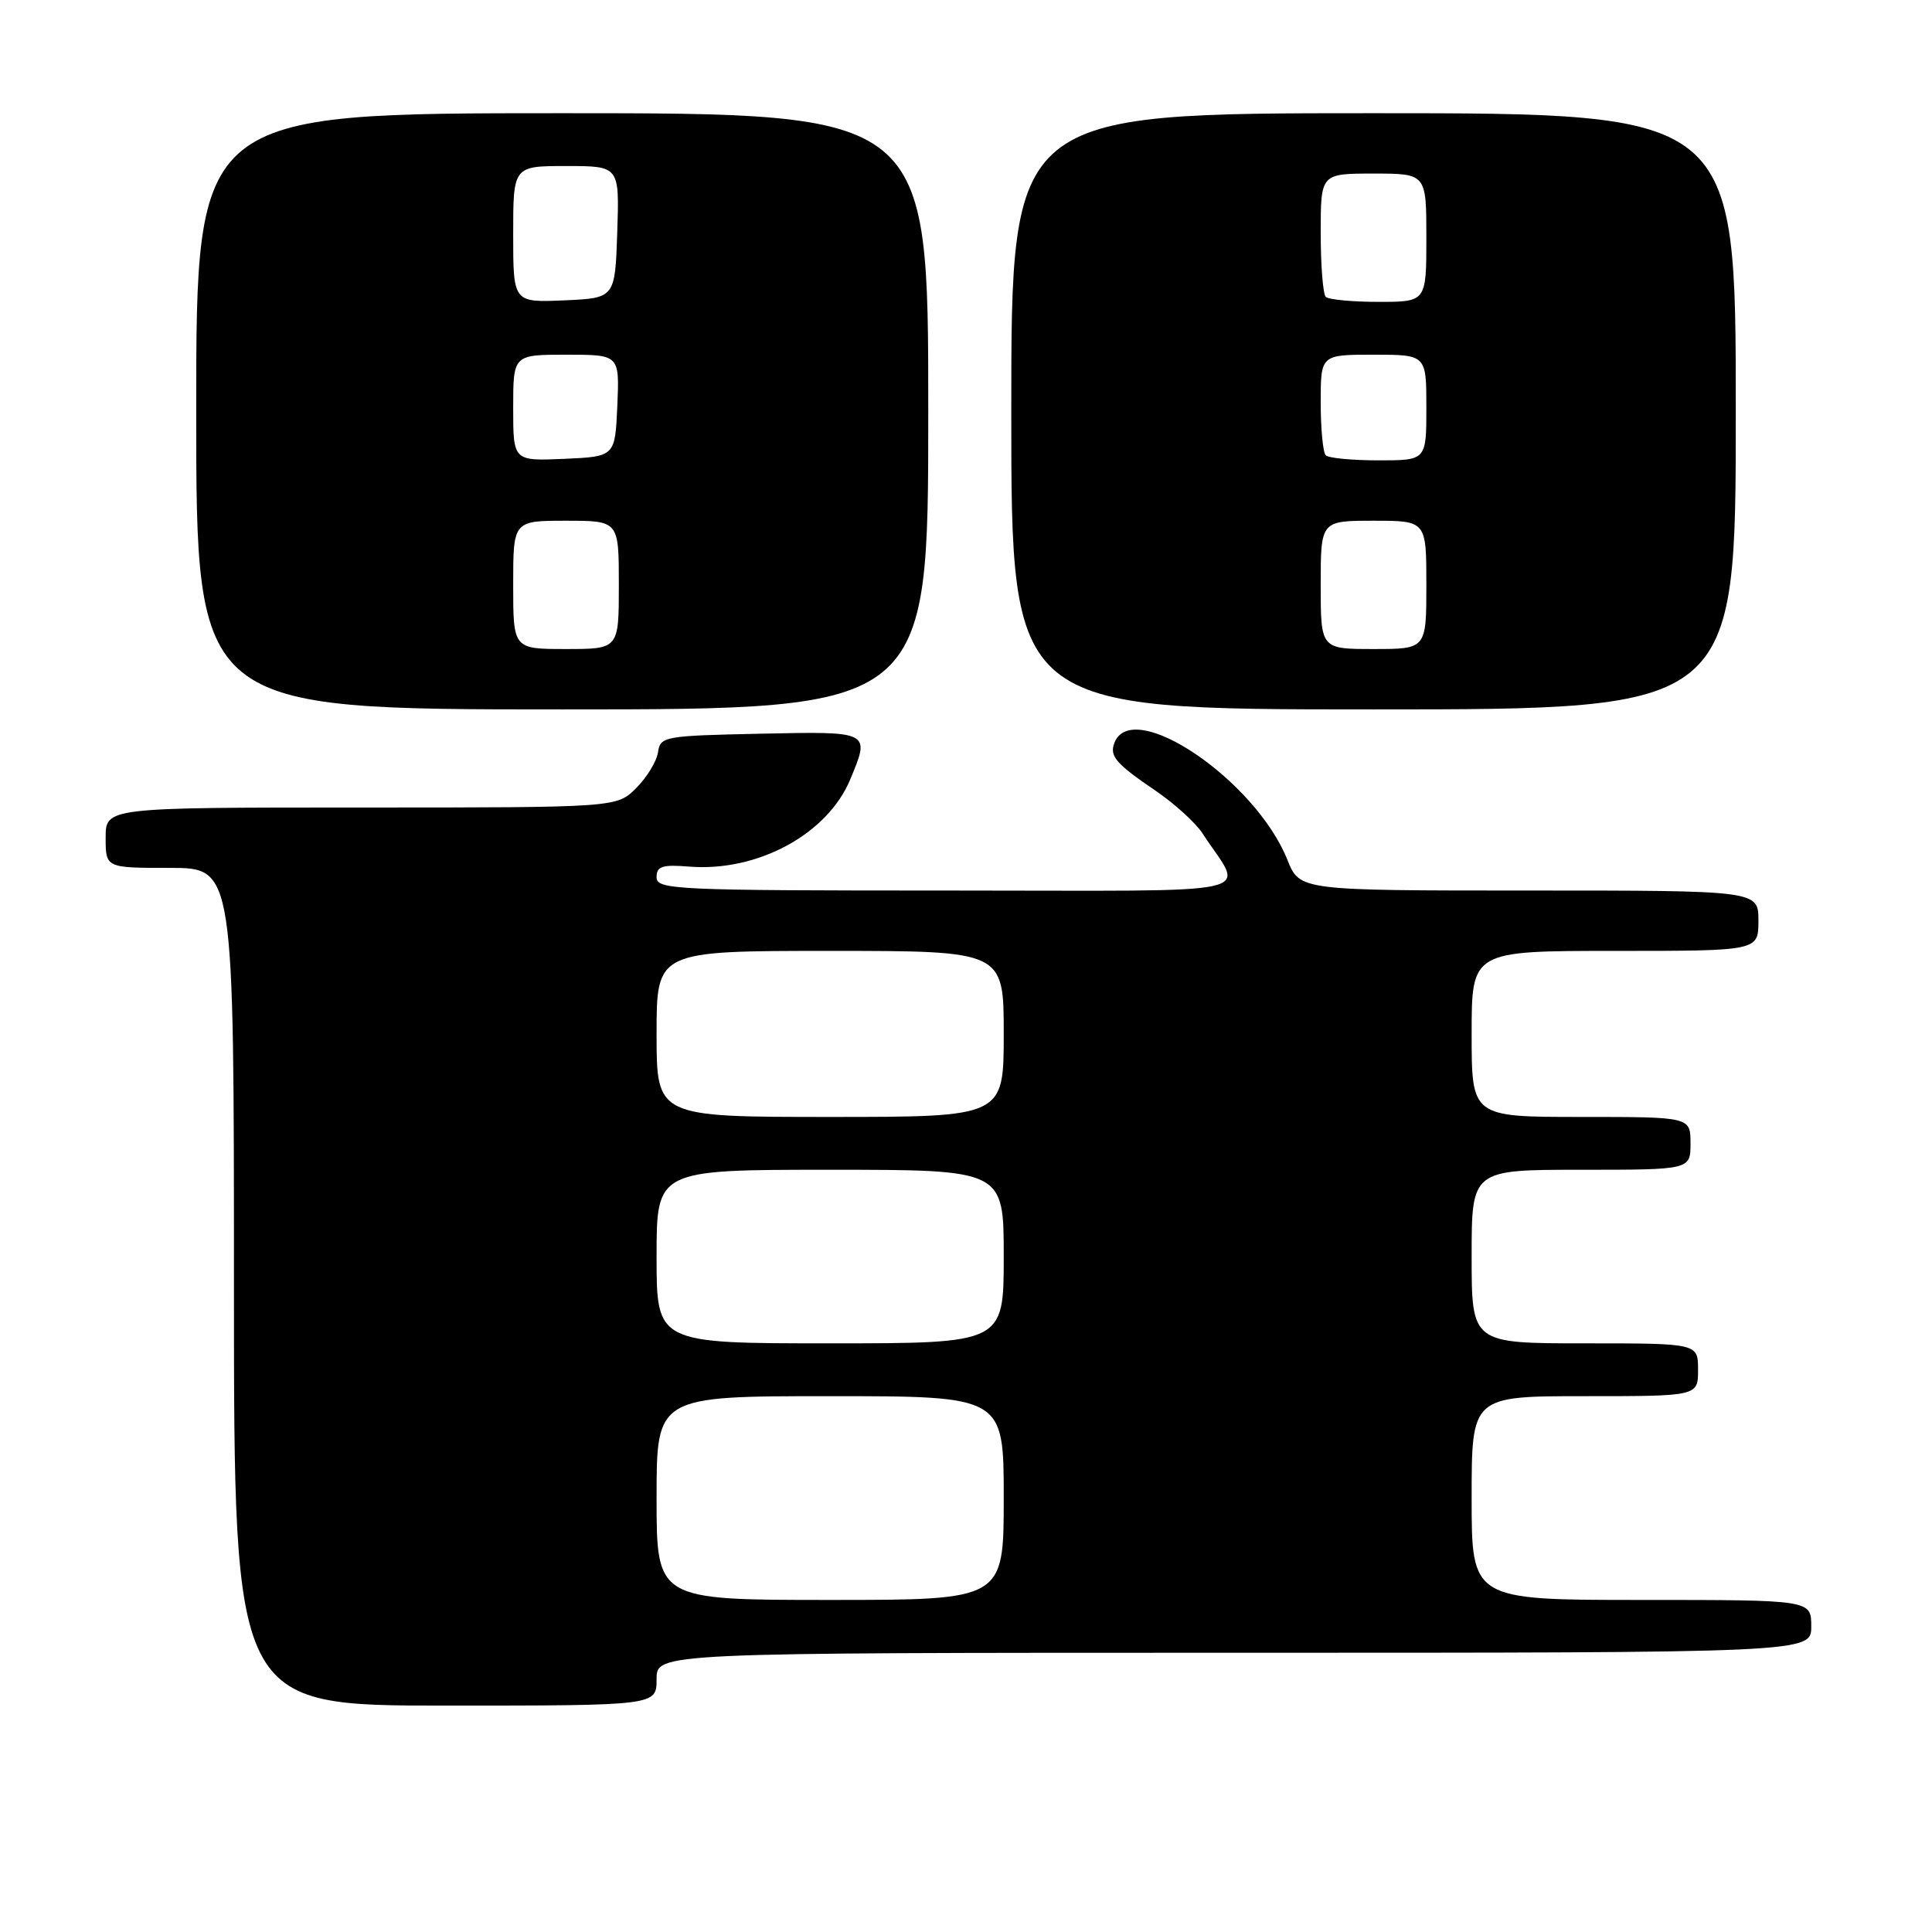 <?xml version="1.0" encoding="UTF-8" standalone="no"?>
<!DOCTYPE svg PUBLIC "-//W3C//DTD SVG 1.1//EN" "http://www.w3.org/Graphics/SVG/1.1/DTD/svg11.dtd" >
<svg xmlns="http://www.w3.org/2000/svg" xmlns:xlink="http://www.w3.org/1999/xlink" version="1.1" viewBox="0 0 256 256">
 <g >
 <path fill="currentColor"
d=" M 87.00 222.50 C 87.00 219.00 87.00 219.00 163.50 219.00 C 240.00 219.00 240.00 219.00 240.00 215.50 C 240.00 212.00 240.00 212.00 217.50 212.00 C 195.00 212.00 195.00 212.00 195.00 198.50 C 195.00 185.00 195.00 185.00 210.00 185.00 C 225.00 185.00 225.00 185.00 225.00 181.50 C 225.00 178.00 225.00 178.00 210.00 178.00 C 195.00 178.00 195.00 178.00 195.00 166.50 C 195.00 155.00 195.00 155.00 209.50 155.00 C 224.00 155.00 224.00 155.00 224.00 151.50 C 224.00 148.00 224.00 148.00 209.50 148.00 C 195.00 148.00 195.00 148.00 195.00 137.00 C 195.00 126.00 195.00 126.00 214.00 126.00 C 233.00 126.00 233.00 126.00 233.00 122.00 C 233.00 118.00 233.00 118.00 202.61 118.00 C 172.22 118.00 172.22 118.00 170.59 113.94 C 166.35 103.34 150.02 92.30 147.66 98.44 C 146.99 100.19 147.86 101.20 153.10 104.76 C 155.63 106.48 158.44 109.04 159.35 110.44 C 164.81 118.90 168.81 118.00 125.62 118.00 C 89.45 118.00 87.00 117.89 87.00 116.24 C 87.00 114.78 87.74 114.54 91.32 114.83 C 100.37 115.55 109.62 110.55 112.65 103.30 C 115.33 96.87 115.41 96.91 100.75 97.22 C 88.01 97.49 87.49 97.58 87.19 99.67 C 87.02 100.87 85.72 103.01 84.30 104.42 C 81.73 107.00 81.73 107.00 47.86 107.00 C 14.00 107.00 14.00 107.00 14.00 111.00 C 14.00 115.00 14.00 115.00 22.50 115.00 C 31.00 115.00 31.00 115.00 31.00 170.50 C 31.00 226.00 31.00 226.00 59.00 226.00 C 87.00 226.00 87.00 226.00 87.00 222.50 Z  M 123.00 54.50 C 123.00 15.00 123.00 15.00 74.50 15.00 C 26.00 15.00 26.00 15.00 26.00 54.50 C 26.00 94.00 26.00 94.00 74.50 94.00 C 123.00 94.00 123.00 94.00 123.00 54.50 Z  M 230.00 54.50 C 230.00 15.00 230.00 15.00 182.00 15.00 C 134.00 15.00 134.00 15.00 134.00 54.50 C 134.00 94.00 134.00 94.00 182.00 94.00 C 230.00 94.00 230.00 94.00 230.00 54.50 Z  M 87.00 198.50 C 87.00 185.00 87.00 185.00 110.00 185.00 C 133.00 185.00 133.00 185.00 133.00 198.50 C 133.00 212.00 133.00 212.00 110.00 212.00 C 87.00 212.00 87.00 212.00 87.00 198.50 Z  M 87.00 166.50 C 87.00 155.00 87.00 155.00 110.00 155.00 C 133.00 155.00 133.00 155.00 133.00 166.50 C 133.00 178.00 133.00 178.00 110.00 178.00 C 87.00 178.00 87.00 178.00 87.00 166.50 Z  M 87.00 137.00 C 87.00 126.00 87.00 126.00 110.00 126.00 C 133.00 126.00 133.00 126.00 133.00 137.00 C 133.00 148.00 133.00 148.00 110.00 148.00 C 87.00 148.00 87.00 148.00 87.00 137.00 Z  M 68.00 77.50 C 68.00 69.00 68.00 69.00 75.00 69.00 C 82.00 69.00 82.00 69.00 82.00 77.50 C 82.00 86.00 82.00 86.00 75.00 86.00 C 68.00 86.00 68.00 86.00 68.00 77.50 Z  M 68.00 54.05 C 68.00 47.00 68.00 47.00 75.05 47.00 C 82.09 47.00 82.09 47.00 81.80 53.75 C 81.50 60.50 81.50 60.50 74.75 60.80 C 68.00 61.09 68.00 61.09 68.00 54.05 Z  M 68.00 31.05 C 68.00 22.00 68.00 22.00 75.04 22.00 C 82.08 22.00 82.08 22.00 81.79 30.75 C 81.50 39.50 81.50 39.50 74.75 39.80 C 68.00 40.09 68.00 40.09 68.00 31.05 Z  M 175.00 77.50 C 175.00 69.00 175.00 69.00 182.00 69.00 C 189.00 69.00 189.00 69.00 189.00 77.50 C 189.00 86.00 189.00 86.00 182.00 86.00 C 175.00 86.00 175.00 86.00 175.00 77.50 Z  M 175.67 60.33 C 175.30 59.97 175.00 56.82 175.00 53.33 C 175.00 47.00 175.00 47.00 182.00 47.00 C 189.00 47.00 189.00 47.00 189.00 54.00 C 189.00 61.00 189.00 61.00 182.67 61.00 C 179.18 61.00 176.03 60.70 175.67 60.33 Z  M 175.67 39.33 C 175.30 38.97 175.00 35.14 175.00 30.83 C 175.00 23.00 175.00 23.00 182.00 23.00 C 189.00 23.00 189.00 23.00 189.00 31.50 C 189.00 40.00 189.00 40.00 182.67 40.00 C 179.18 40.00 176.03 39.70 175.67 39.33 Z "/>
</g>
</svg>